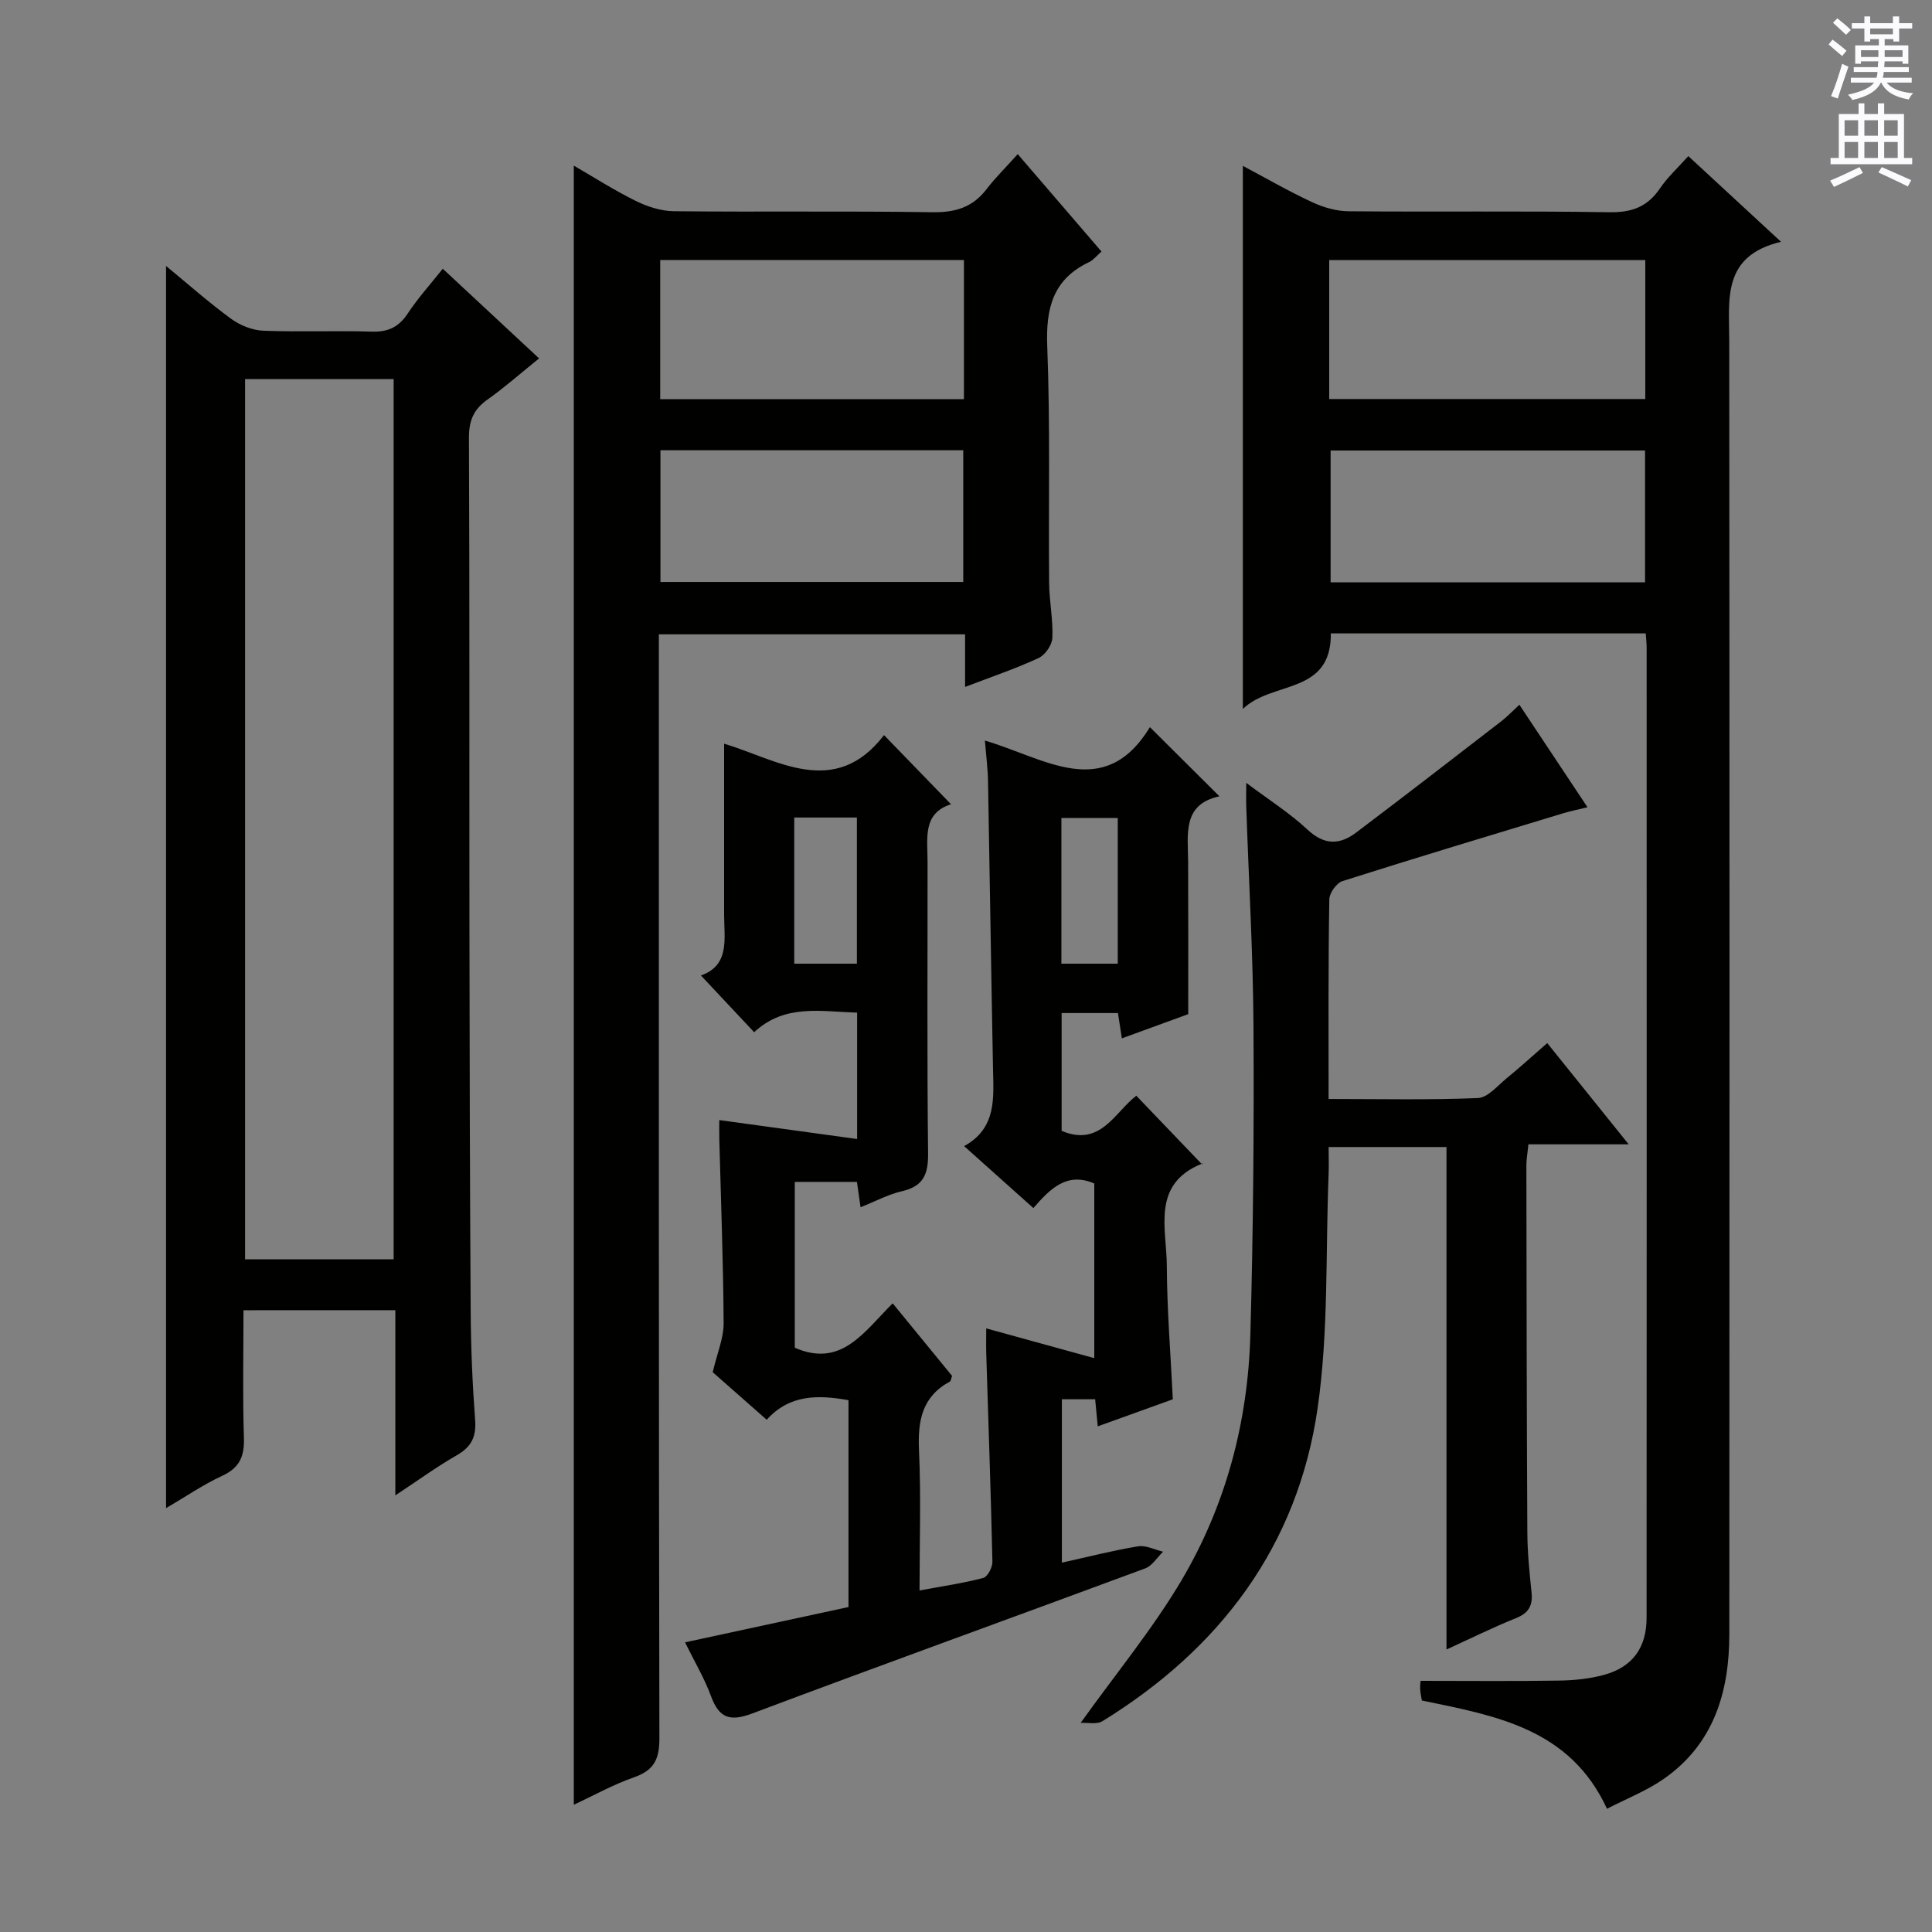 <svg enable-background="new 0 0 400 400" viewBox="0 0 400 400" xmlns="http://www.w3.org/2000/svg"><rect x="0" y="0" width="400" height="400" fill="#808080" stroke="none"/><g fill="#010100"><path d="m340.73 131.14c-21.99 0-43.45 0-65.19 0 .1 12.78-12.15 9.76-18.22 15.64 0-37.97 0-74.85 0-112.44 4.82 2.56 9.48 5.26 14.35 7.52 2.31 1.08 5 1.86 7.53 1.88 17.99.16 35.99-.09 53.98.2 4.65.08 7.91-1.11 10.5-4.94 1.57-2.32 3.7-4.25 5.87-6.68 6.17 5.7 12.21 11.28 19.19 17.74-12.25 2.92-10.73 11.86-10.72 20.4.07 89.3.07 178.6.02 267.89-.01 11.99-3.23 22.78-13.65 30-3.5 2.43-7.58 4.02-11.68 6.14-7.68-16.66-23.06-19.26-38.33-22.42-.13-.81-.32-1.58-.35-2.36-.04-.79.08-1.58.09-1.71 9.8 0 19.23.1 28.65-.05 3.13-.05 6.34-.37 9.34-1.19 5.88-1.62 8.79-5.61 8.8-11.8.03-66.97.02-133.95.01-200.92 0-.81-.1-1.62-.19-2.9zm-65.53-48.53h65.44c0-9.81 0-19.22 0-28.76-21.97 0-43.64 0-65.44 0zm.29 10.66v27.29h65.1c0-9.29 0-18.19 0-27.29-21.78 0-43.23 0-65.1 0z"/><path d="m238.08 150.55c4.99 4.96 9.55 9.5 14.39 14.32-7.74 1.65-6.51 7.86-6.48 13.59.05 10.29.02 20.58.02 31.51-3.84 1.4-8.63 3.15-13.74 5.01-.28-1.79-.52-3.35-.81-5.24-3.8 0-7.54 0-11.66 0v24.39c8.08 3.41 11.01-3.89 15.46-7.27 4.49 4.68 8.91 9.3 13.63 14.23.32-.74.27-.29.07-.21-10.67 4.23-7.41 13.45-7.38 21.27.04 9.11.79 18.22 1.24 27.56-5.09 1.84-10.18 3.67-15.54 5.6-.2-2.1-.36-3.73-.54-5.61-2.24 0-4.34 0-6.89 0v33.83c5.48-1.21 10.59-2.53 15.77-3.38 1.63-.27 3.46.71 5.19 1.11-1.23 1.18-2.26 2.93-3.73 3.47-27.09 10.05-54.28 19.85-81.32 30.02-4.68 1.76-6.89.95-8.57-3.62-1.37-3.71-3.43-7.17-5.36-11.1 11.38-2.46 22.49-4.86 33.84-7.31 0-14.43 0-28.52 0-42.83-6.17-1.09-12.15-1.27-16.93 4.06-4.29-3.78-8.26-7.28-11.18-9.85.95-4.03 2.28-7.09 2.26-10.13-.07-12.64-.56-25.28-.89-37.92-.04-1.62-.01-3.23-.01-4.15 9.55 1.31 18.78 2.58 28.54 3.92 0-9.53 0-17.6 0-26.17-7.43-.19-14.95-1.89-21.32 4.06-3.76-4.01-7.24-7.72-11.02-11.75 6.02-2.11 4.81-7.58 4.8-12.62-.01-11.62 0-23.24 0-35.37 10.86 3.25 22.87 11.55 33.11-1.77 4.62 4.77 9.09 9.37 13.87 14.31-5.93 1.88-4.86 7.04-4.86 11.82.02 20.16-.12 40.33.11 60.48.05 4.33-.99 6.8-5.41 7.82-2.87.66-5.55 2.12-8.57 3.32-.26-1.83-.49-3.41-.75-5.25-4.27 0-8.37 0-12.87 0v34.33c9.68 4.24 14.35-3.32 20.27-9.19 4.26 5.2 8.33 10.18 12.3 15.03-.23.62-.25 1.06-.46 1.17-5.79 3.13-6.67 8.15-6.39 14.24.43 9.44.11 18.91.11 29.01 4.84-.9 9.08-1.51 13.2-2.6.89-.24 1.92-2.2 1.89-3.34-.32-14.3-.83-28.6-1.27-42.89-.06-1.81-.01-3.62-.01-5.43 7.23 1.99 14.4 3.97 22.37 6.16 0-13.12 0-24.65 0-36.16-5.62-2.43-9.08 1.01-12.61 5.09-4.78-4.28-9.32-8.34-14.34-12.83 6.78-3.73 6.1-9.98 5.98-16.15-.39-19.81-.66-39.62-1.03-59.42-.05-2.61-.39-5.21-.65-8.39 12.3 3.57 24.67 12.78 34.17-2.78zm-73.64 48.97h12.97c0-10.3 0-20.29 0-30.26-4.51 0-8.61 0-12.97 0zm55.31 0h11.67c0-10.3 0-20.29 0-30.17-4.14 0-7.87 0-11.67 0z"/><path d="m118.8 373.65c0-113.29 0-226.12 0-339.36 4.03 2.33 8.28 5.06 12.79 7.29 2.42 1.2 5.27 2.12 7.94 2.15 17.83.19 35.66-.07 53.48.21 4.73.07 8.33-.98 11.22-4.75 1.82-2.37 3.97-4.48 6.48-7.28 6.07 7.06 11.63 13.52 17.34 20.17-1.06.93-1.69 1.77-2.53 2.17-7.52 3.55-9.01 9.55-8.7 17.44.64 16.3.24 32.65.39 48.97.03 3.81.84 7.63.67 11.42-.06 1.47-1.51 3.55-2.87 4.17-4.76 2.2-9.76 3.89-15.2 5.97 0-3.97 0-7.26 0-10.89-21.11 0-41.85 0-63.4 0v6.18c0 74.14-.04 148.29.11 222.43.01 4.34-1.16 6.61-5.28 8.04-4.34 1.52-8.4 3.8-12.44 5.67zm80.77-319.82c-21.08 0-41.91 0-62.88 0v28.82h62.88c0-9.77 0-19.17 0-28.82zm-62.83 39.39v27.27h62.69c0-9.35 0-18.25 0-27.27-21.02 0-41.64 0-62.69 0z"/><path d="m50.41 271.27c0 8.9-.19 17.69.09 26.47.12 3.83-.92 6.16-4.51 7.82-3.88 1.79-7.45 4.25-11.61 6.68 0-85.9 0-171.27 0-257.17 4.57 3.76 8.86 7.57 13.48 10.94 1.85 1.35 4.38 2.37 6.64 2.46 7.48.3 14.99-.05 22.48.19 3.38.11 5.59-.95 7.45-3.77 2.08-3.15 4.64-5.98 7.24-9.25 6.66 6.2 13.09 12.18 19.94 18.56-3.79 3.06-7.11 6-10.71 8.55-2.87 2.03-3.83 4.38-3.81 7.92.15 33.32.06 66.63.1 99.95.03 26.98.09 53.97.26 80.95.05 7.48.36 14.97.92 22.42.26 3.45-.74 5.54-3.74 7.27-4.12 2.36-7.98 5.17-12.78 8.34 0-13.35 0-25.72 0-38.34-10.65.01-20.73.01-31.44.01zm31.09-10.55c0-60.92 0-121.47 0-182.23-10.39 0-20.45 0-30.76 0v182.23z"/><path d="m275.07 227.53c10.68 0 20.81.23 30.92-.19 2.05-.09 4.07-2.57 5.97-4.12 2.7-2.2 5.27-4.55 8.38-7.26 5.49 6.83 10.83 13.46 16.86 20.96-7.46 0-13.97 0-20.76 0-.18 1.84-.42 3.11-.42 4.37.04 25.32.06 50.65.2 75.97.02 4.14.44 8.29.87 12.42.28 2.69-.55 4.26-3.18 5.32-4.88 1.97-9.61 4.31-14.43 6.51 0-34.89 0-69.3 0-104.03-7.79 0-15.71 0-24.4 0 0 1.96.07 3.88-.01 5.79-.64 16.1.02 32.4-2.27 48.26-4.11 28.52-20.15 49.78-44.53 64.81-1.18.73-3.09.28-4.53.36 7.35-10.28 14.89-19.41 20.86-29.48 9.19-15.52 13.76-32.76 14.27-50.78.6-21.3.77-42.61.65-63.92-.09-15.12-.98-30.24-1.49-45.36-.05-1.32-.01-2.64-.01-5.08 4.7 3.53 9.02 6.26 12.69 9.69 3.48 3.25 6.67 3.17 10.07.6 10.06-7.6 20.04-15.31 30.02-23.02 1.29-1 2.42-2.2 3.77-3.44 4.65 6.99 9.14 13.75 14.1 21.22-2.07.51-3.59.81-5.07 1.26-15.23 4.62-30.48 9.21-45.65 14.03-1.23.39-2.71 2.46-2.73 3.77-.23 13.5-.15 26.98-.15 41.34z"/></g><path d="m378.6 9.2.8-1c.9.7 1.9 1.4 2.9 2.3l-.9 1.1c-1.1-.9-2-1.7-2.8-2.4zm.5 10.7c.9-2.1 1.6-4.3 2.3-6.7.4.2.8.4 1.3.6-.7 2.1-1.5 4.3-2.2 6.6zm.4-15.2.9-.9c1 .8 2 1.6 2.8 2.4l-1 1c-1-.9-1.9-1.8-2.7-2.5zm12.5-1.3h1.2v1.4h2.7v1.1h-2.7v2.7h-1.2v-.5h-1.8v1.3h4.9v3.8h-1.2v-.5h-3.7c0 .4-.1.9-.1 1.2h5.1v1h-5.2c0 .5-.1.9-.2 1.2h6v1h-5.2c1.1 1.3 2.9 2 5.5 2.2-.4.4-.7.8-.9 1.3-2.9-.5-4.8-1.6-5.7-3.5h-.1c-.8 1.7-2.7 2.9-5.9 3.6-.2-.4-.6-.8-.9-1.1 2.8-.6 4.6-1.4 5.4-2.5h-4.8v-1h5.3c.1-.3.2-.7.2-1.2h-4.9v-1h5c0-.4 0-.8.1-1.2h-3.6v.5h-1.2v-3.8h4.9v-1.3h-1.8v.5h-1.2v-2.7h-2.6v-1.1h2.6v-1.4h1.2v1.4h4.7v-1.4zm-6.7 8.4h3.6c0-.4 0-.9 0-1.4h-3.6zm1.9-4.7h4.7v-1.2h-4.7zm6.7 3.3h-3.7v1.4h3.7z" fill="#fbfafc"/><path d="m384.7 21.4h1.3v2.2h2.8v-2.2h1.3v2.2h4.1v9.1h1.7v1.3h-16.9v-1.3h1.7v-9.1h4.1v-2.2zm.3 13.2.7 1.2c-1.8.9-3.8 1.9-6 2.9-.2-.4-.5-.8-.8-1.3 2.4-1 4.4-2 6.1-2.8zm-3.1-6.5h2.8v-3.2h-2.8zm0 4.6h2.8v-3.3h-2.8zm4.1-4.6h2.8v-3.2h-2.8zm0 4.6h2.8v-3.3h-2.8zm3.6 1.9c2.1.9 4.1 1.8 6.1 2.7l-.7 1.3c-2.2-1.1-4.2-2-6.1-2.9zm3.3-9.7h-2.8v3.2h2.8zm-2.8 7.8h2.8v-3.3h-2.8z" fill="#fbfafc"/></svg>